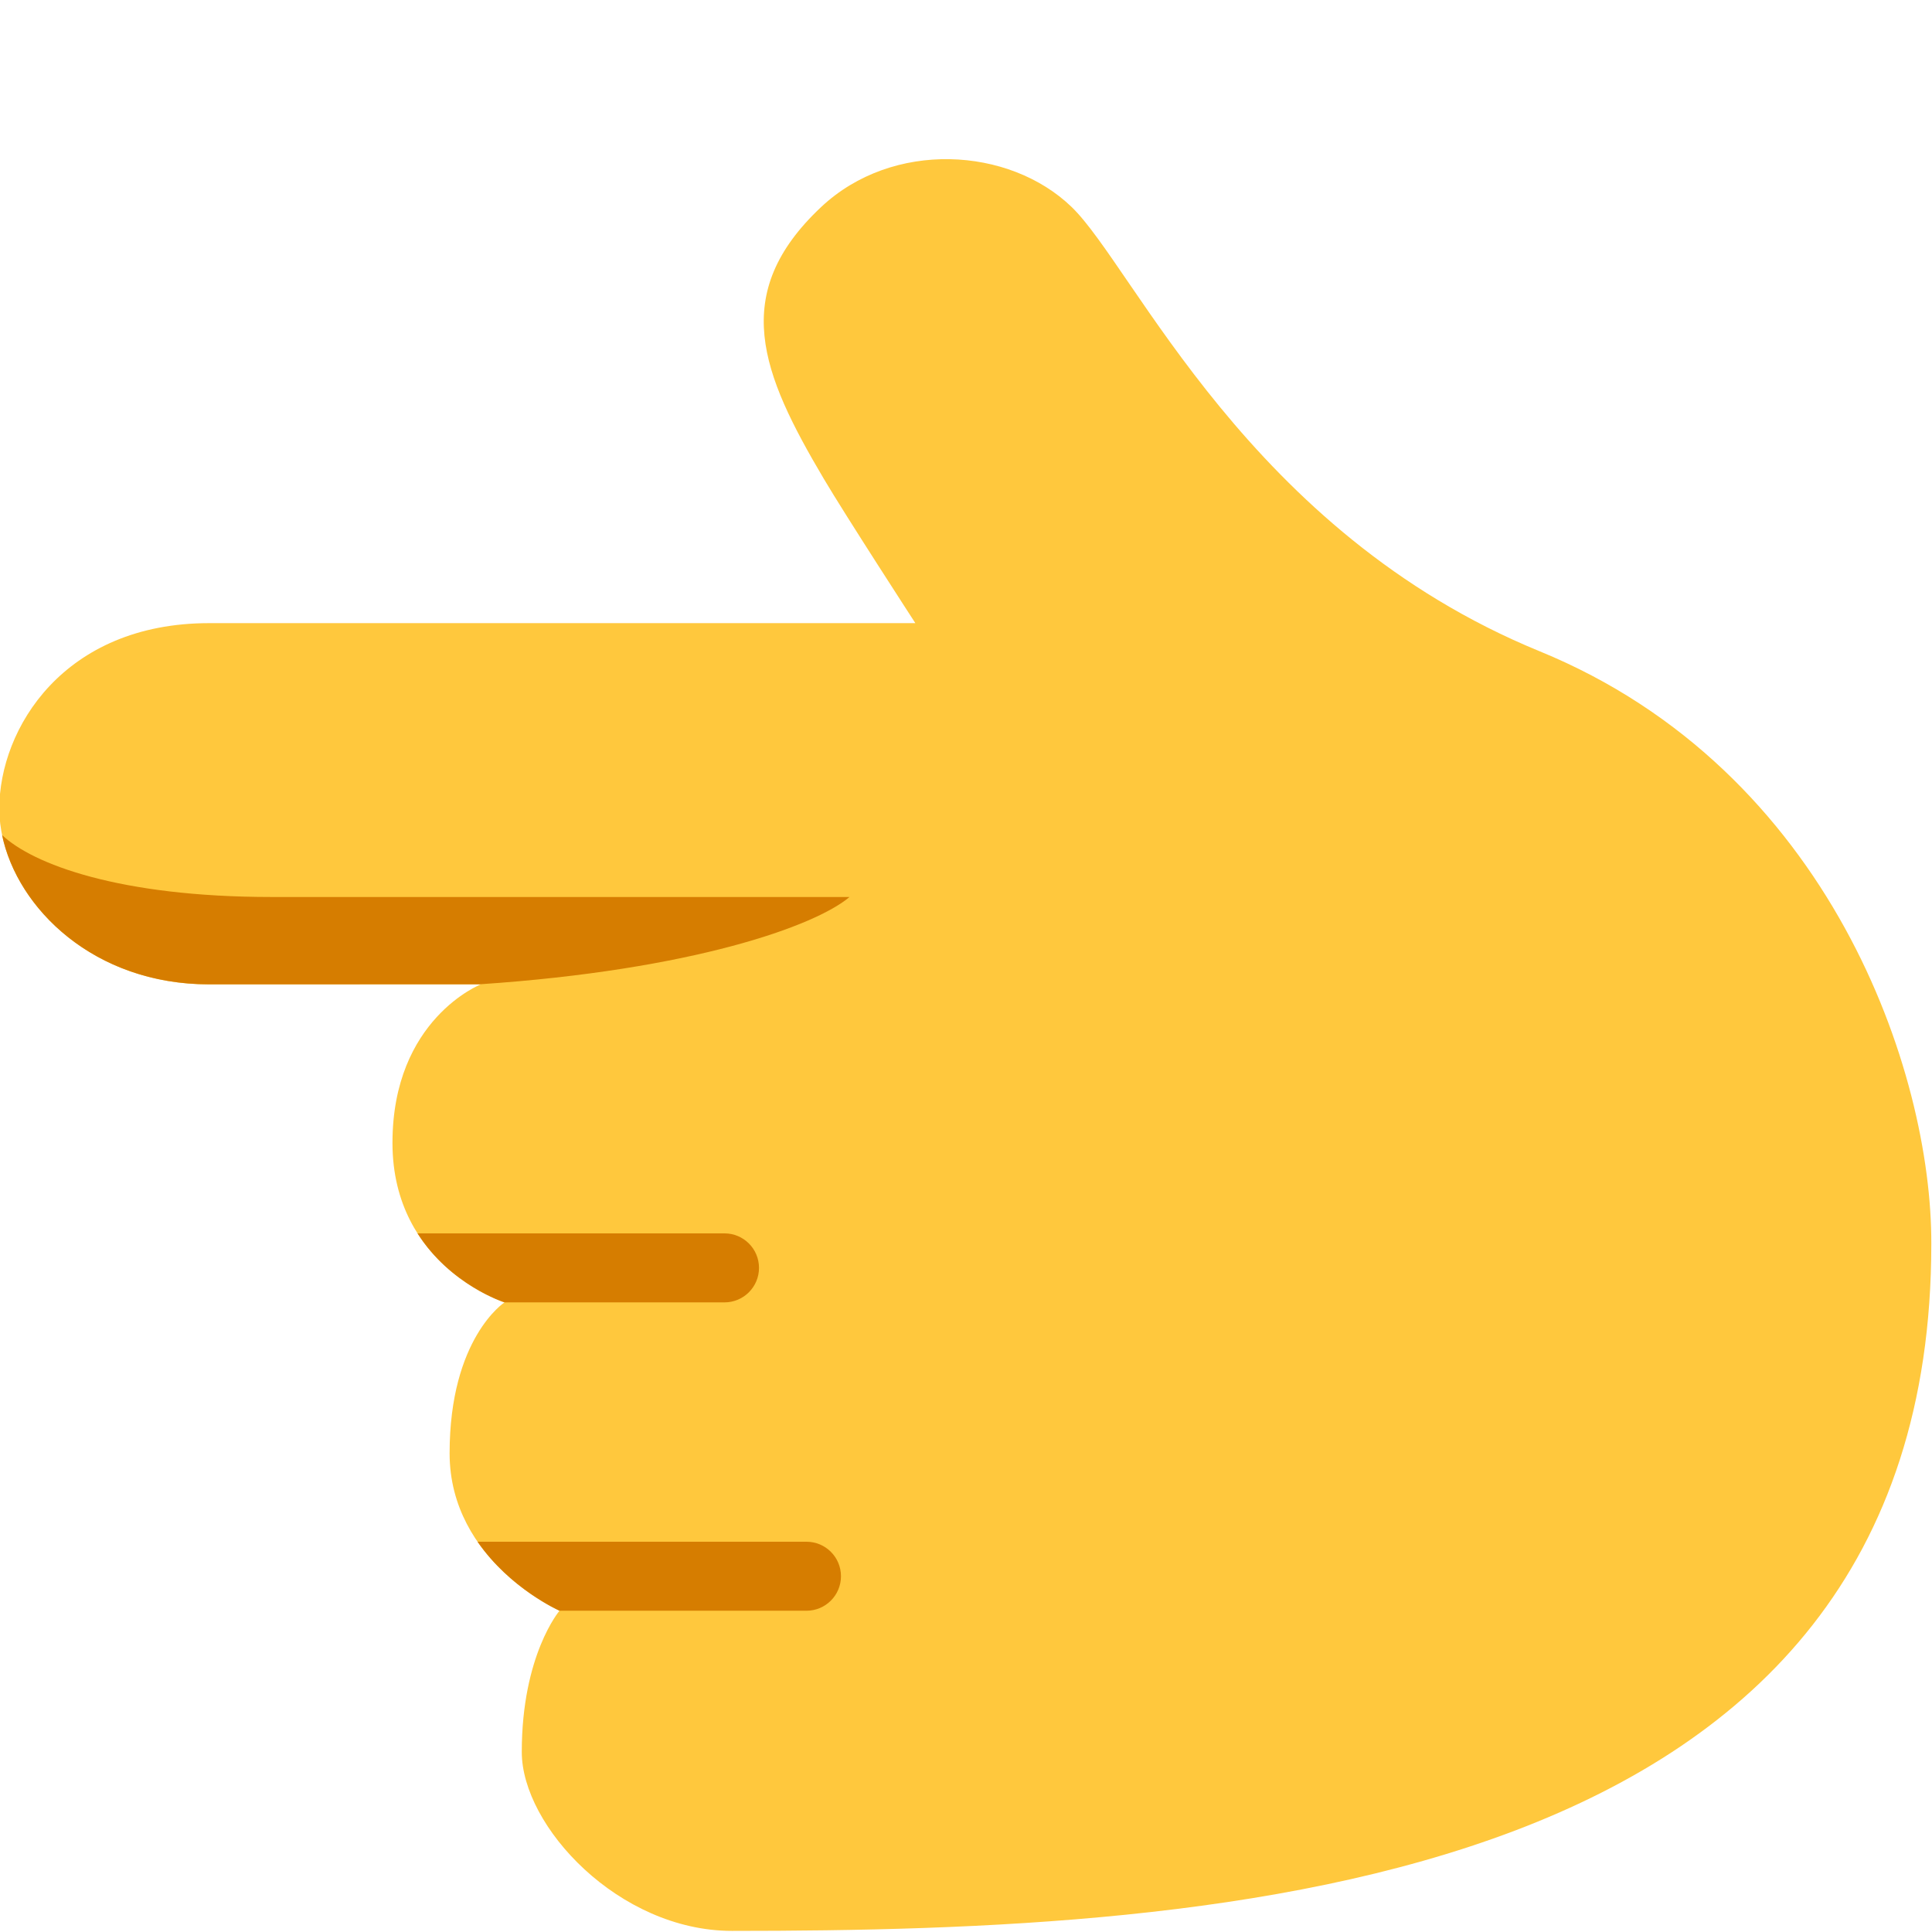 <svg viewBox="2 2 28 28" xmlns="http://www.w3.org/2000/svg">
<path d="M24.312 11.438C20.097 9.711 18.438 5.875 17.531 5C16.625 4.125 14.937 4.027 13.901 5C12.562 6.258 13.037 7.413 13.938 8.937C14.242 9.453 15.266 11.031 15.266 11.031H5.031C2.922 11.031 1.99 12.56 1.99 13.72C1.99 14.88 3.156 16.266 5.031 16.266H8.969C8.969 16.266 7.688 16.767 7.688 18.564C7.688 20.361 9.312 20.875 9.312 20.875C9.312 20.875 8.516 21.391 8.516 23.062C8.516 24.641 10.109 25.344 10.109 25.344C10.109 25.344 9.562 25.984 9.562 27.391C9.562 28.469 10.969 29.984 12.609 29.984C19.7 29.984 29.99 29.423 29.99 20.03C30 17.54 28.528 13.164 24.312 11.438Z" fill="#FFC83D"/>
<path d="M8.953 16.265C12.034 16.058 13.812 15.422 14.312 15H5.938C3.721 15 2.471 14.52 2.03 14.102C2.25 15.163 3.359 16.266 5.031 16.266L8.953 16.265Z" fill="#D67D00"/>
<path d="M9.312 20.875H12.5C12.776 20.875 13 20.651 13 20.375C13 20.099 12.776 19.875 12.5 19.875H8.051C8.526 20.623 9.302 20.872 9.312 20.875Z" fill="#D67D00"/>
<path d="M13.688 25.344H10.109C10.101 25.34 9.39 25.024 8.921 24.344H13.688C13.964 24.344 14.188 24.567 14.188 24.844C14.188 25.12 13.964 25.344 13.688 25.344Z" fill="#D67D00"/>
</svg>
